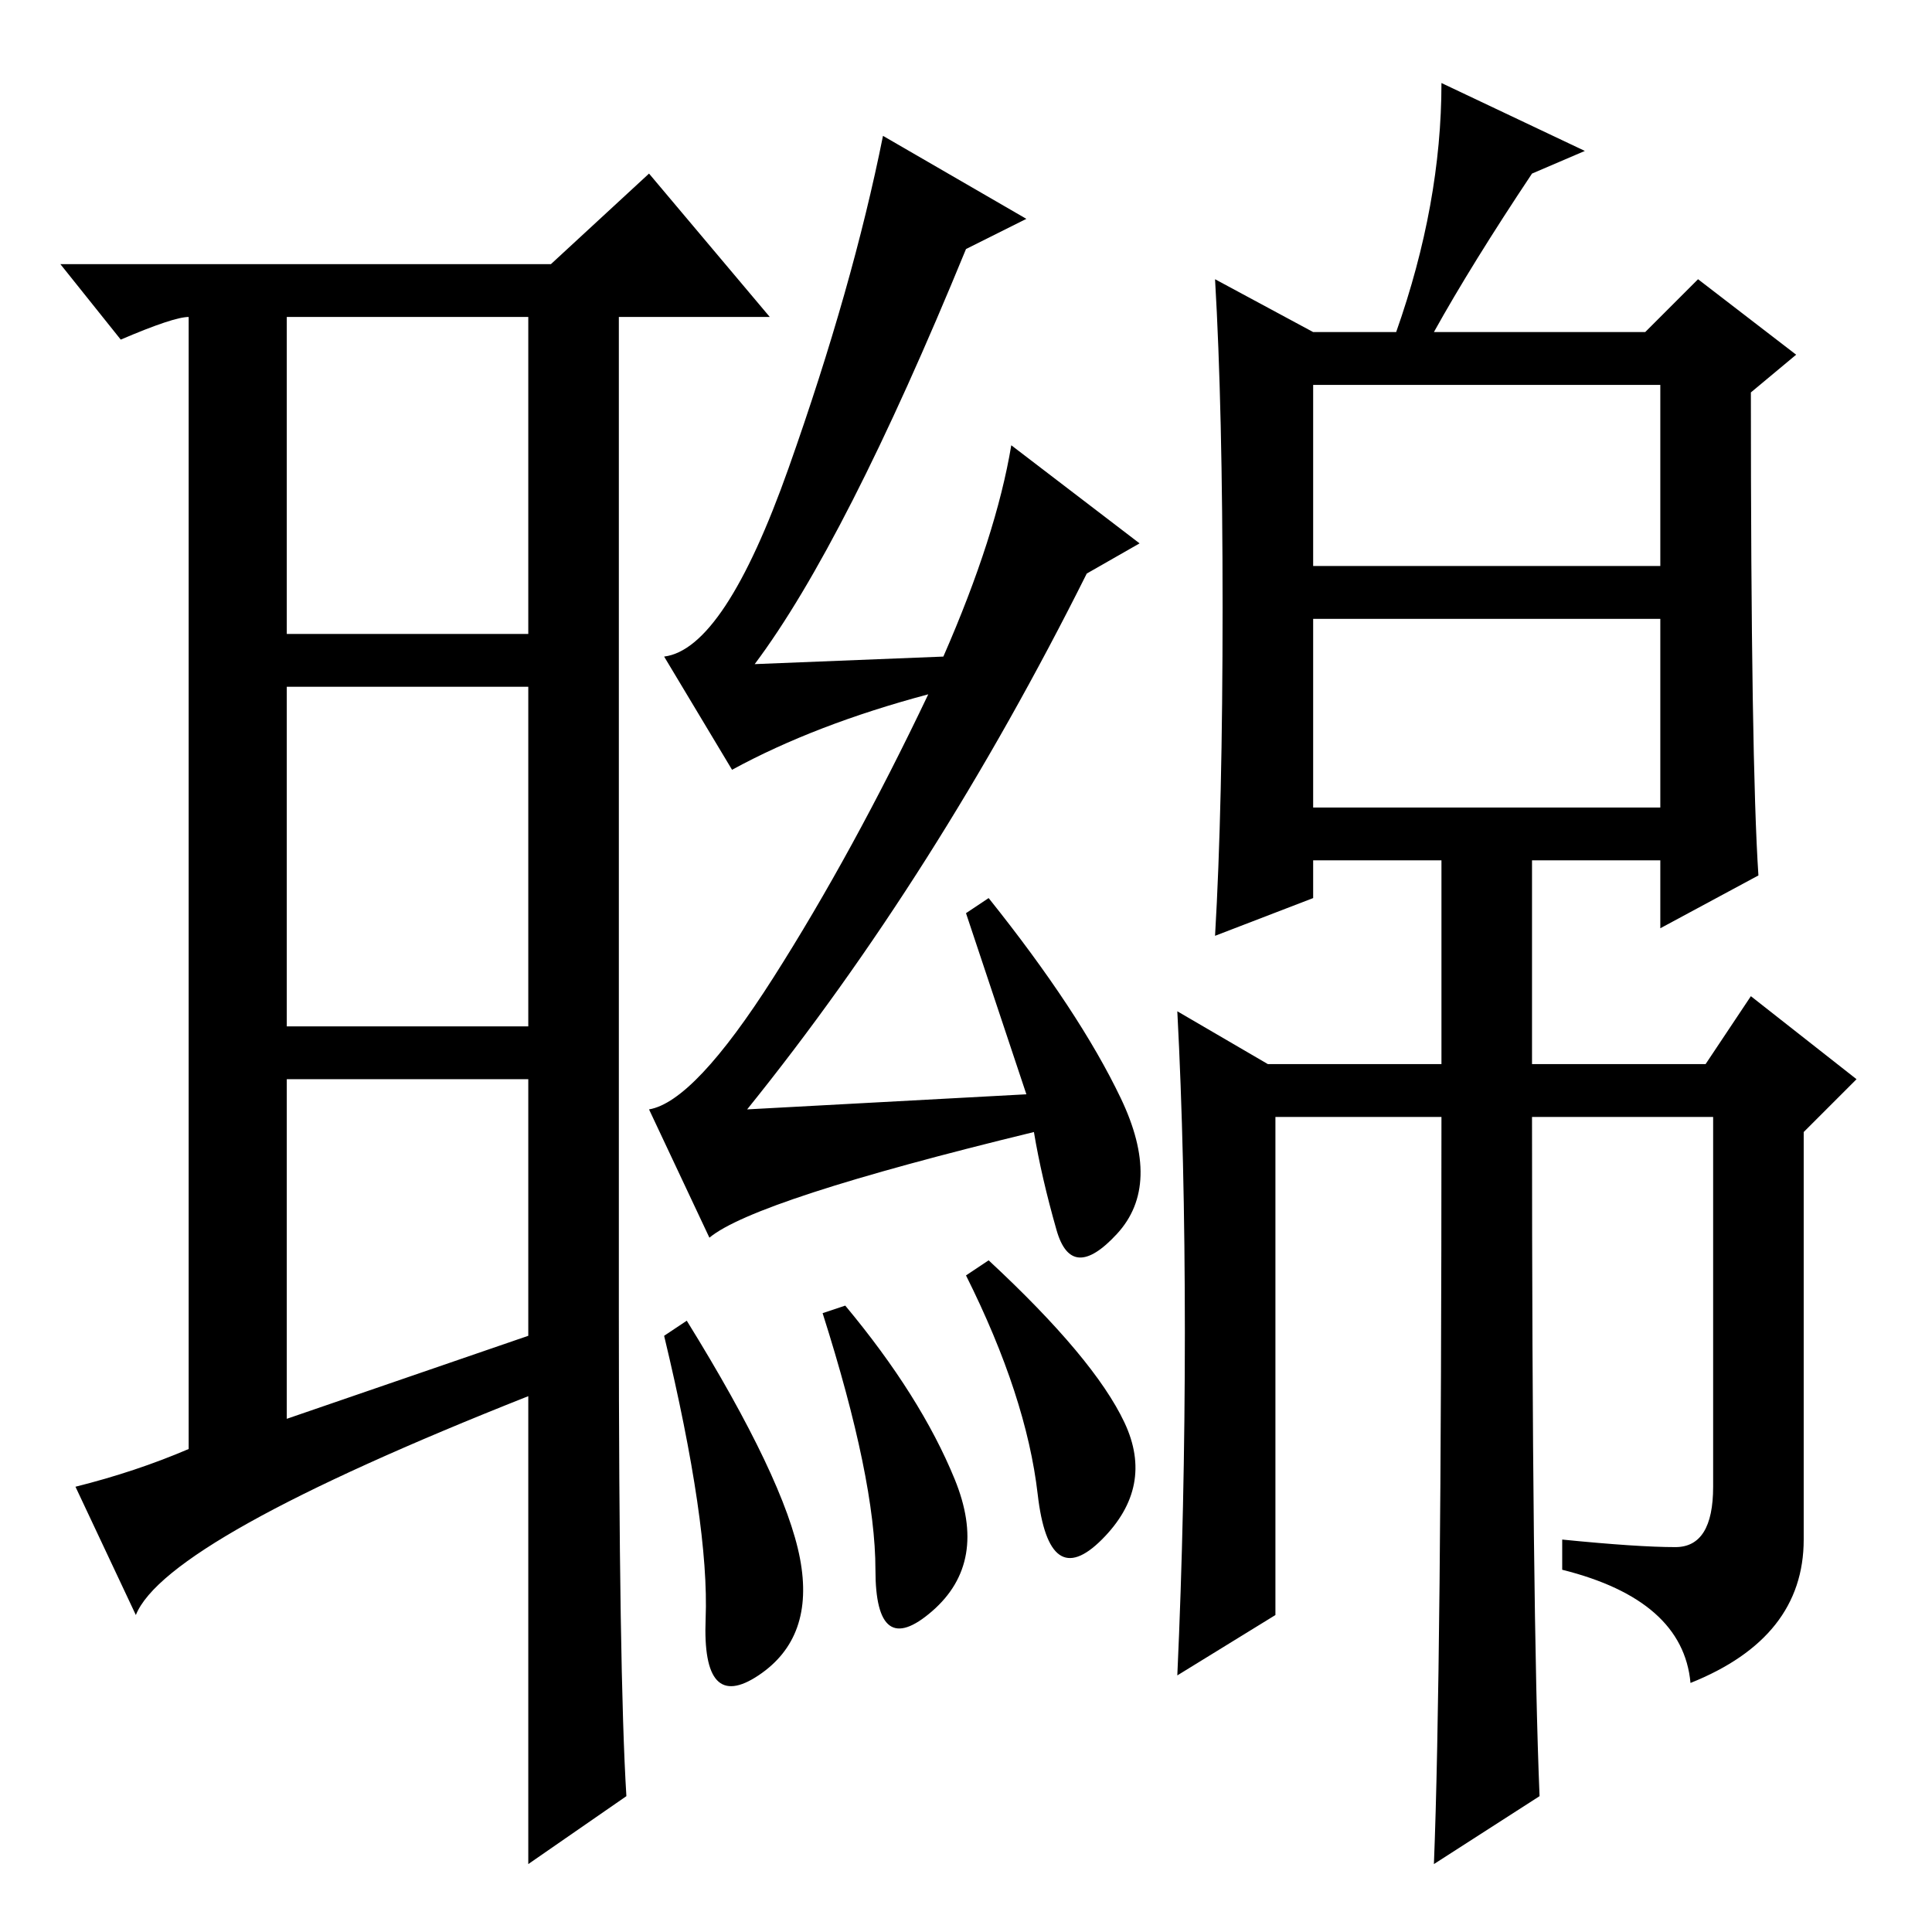 <?xml version="1.0" standalone="no"?>
<!DOCTYPE svg PUBLIC "-//W3C//DTD SVG 1.1//EN" "http://www.w3.org/Graphics/SVG/1.1/DTD/svg11.dtd" >
<svg xmlns="http://www.w3.org/2000/svg" xmlns:xlink="http://www.w3.org/1999/xlink" version="1.1" viewBox="0 -36 256 256">
  <g transform="matrix(1 0 0 -1 0 220)">
   <path fill="currentColor"
d="M38 68l32 11v34h-32v-45zM83 18l-13 -9v62q-48 -19 -52 -29l-8 17q8 2 15 5v150q-2 0 -9 -3l-8 10h65l13 12l16 -19h-20v-132q0 -48 1 -64zM38 172h32v42h-32v-42zM38 165v-45h32v45h-32zM94 92l-8 17q6 1 16.5 17.5t20.5 37.5q-15 -4 -26 -10l-9 15q8 1 16.5 25t12.5 44
l19 -11l-8 -4q-16 -39 -28 -55l25 1q7 16 9 28l17 -13l-7 -4q-20 -40 -45 -71l37 2l-8 24l3 2q12 -15 17.5 -26.5t-0.5 -18t-8 0.5t-3 13q-37 -9 -43 -14zM91 81q13 -21 15 -31.5t-5.5 -15.5t-7 7.5t-5.5 37.5zM112 83q10 -12 14.5 -23t-3 -17.5t-7.5 5.5t-7 34zM131 89
q14 -13 18 -21.5t-3 -15.5t-8.5 6t-9.5 29zM174 181h46v24h-46v-24zM174 149h46v25h-46v-25zM191 245l19 -9l-7 -3q-8 -12 -13 -21h28l7 7l13 -10l-6 -5q0 -49 1 -64l-13 -7v9h-17v-27h23l6 9l14 -11l-7 -7v-54q0 -13 -15 -19q-1 11 -17 15v4q10 -1 15 -1t5 8v49h-24
q0 -66 1 -90l-14 -9q1 25 1 99h-22v-66l-13 -8q1 22 1 45.5t-1 42.5l12 -7h23v27h-17v-5l-13 -5q1 17 1 43.5t-1 43.5l13 -7h11q6 17 6 33z" />
  </g>

</svg>
